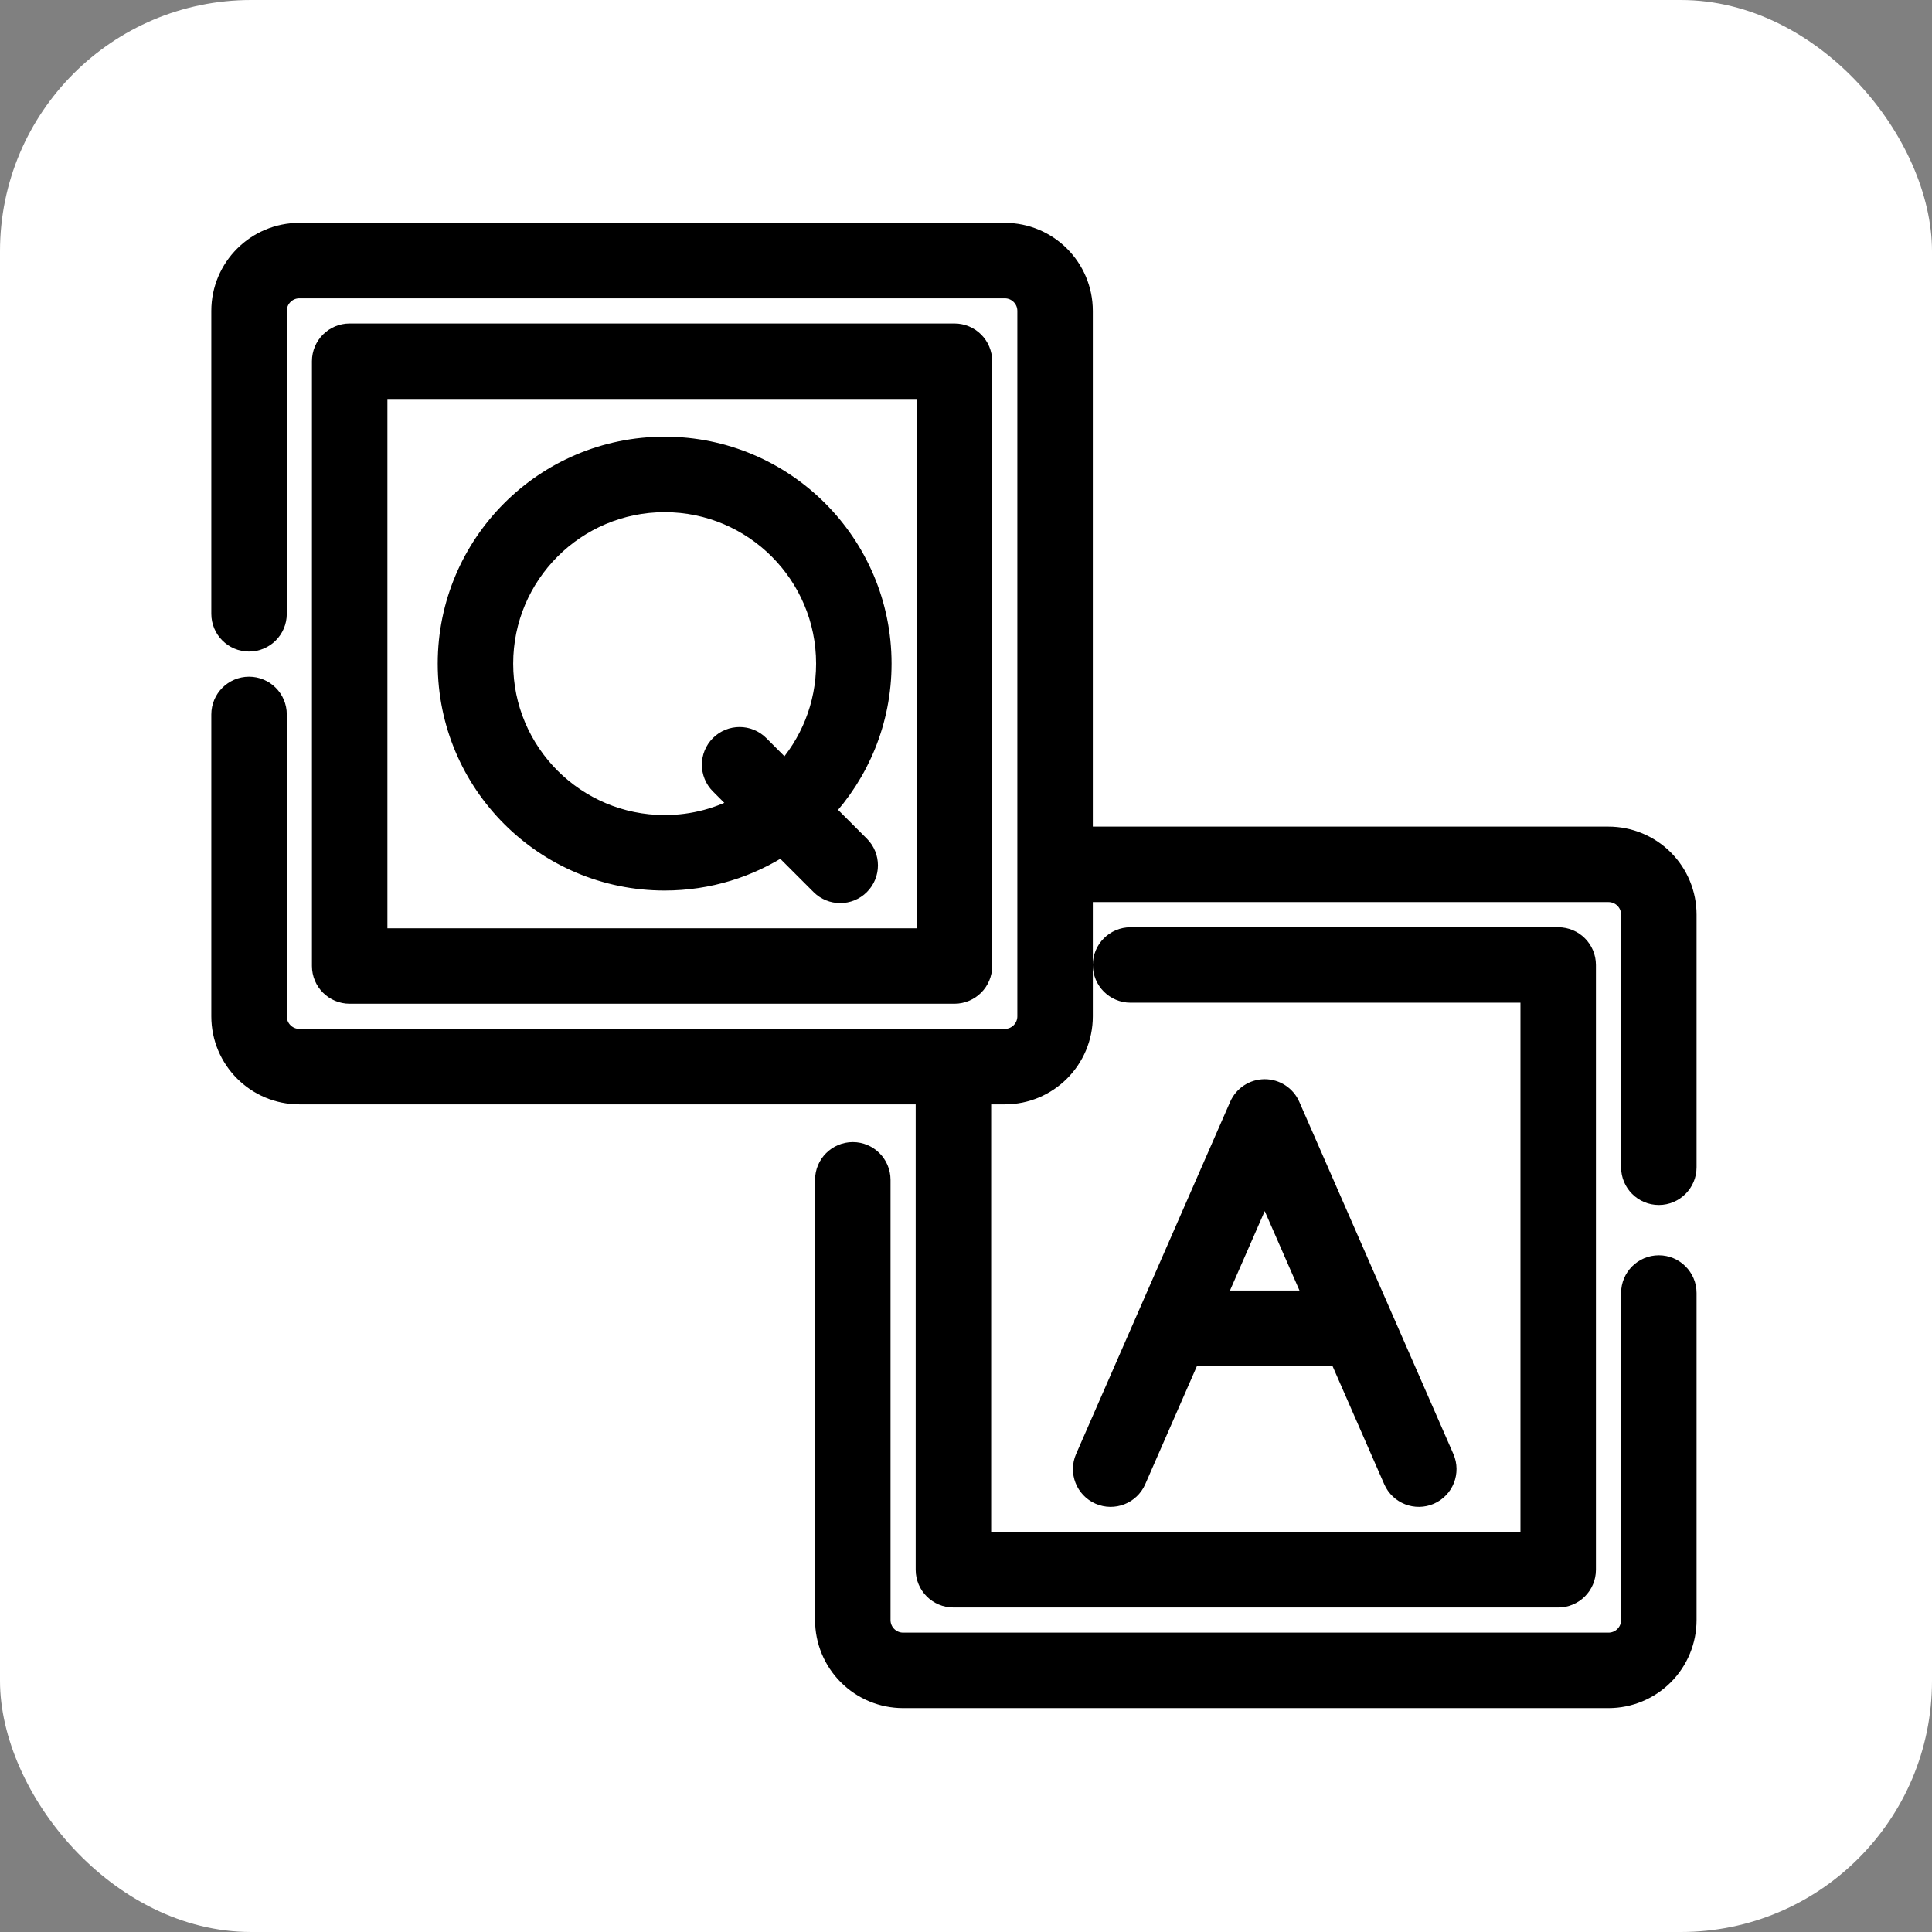 <svg fill="#000000" viewBox="-6.4 -6.4 76.80 76.80" style="fill-rule:evenodd;clip-rule:evenodd;stroke-linejoin:round;stroke-miterlimit:2;" version="1.1" xml:space="preserve" xmlns="http://www.w3.org/2000/svg" xmlns:serif="http://www.serif.com/" xmlns:xlink="http://www.w3.org/1999/xlink" stroke="#000000"><rect x="-6.4" y="-6.4" width="76.80" height="76.80" fill="#808080" stroke="none"/><g id="SVGRepo_bgCarrier" stroke-width="0"><rect x="-6.4" y="-6.4" width="76.80" height="76.80" rx="9.984" fill="#ffffff" strokewidth="0"></rect></g><g id="SVGRepo_tracerCarrier" stroke-linecap="round" stroke-linejoin="round"></g><g id="SVGRepo_iconCarrier"> <g id="ICON"> <path d="M26.5,40.5l-0,17.5c-0,0.796 0.316,1.559 0.879,2.121c0.562,0.563 1.325,0.879 2.121,0.879c5.751,-0 22.29,-0 28.041,-0c0.796,-0 1.559,-0.316 2.122,-0.879c0.562,-0.562 0.878,-1.325 0.878,-2.121c0,-4.084 0,-13 0,-13c0,-0.552 -0.448,-1 -1,-1c-0.552,-0 -1,0.448 -1,1c0,-0 0,8.916 0,13c0,0.265 -0.105,0.52 -0.293,0.707c-0.187,0.188 -0.442,0.293 -0.707,0.293c-5.751,-0 -22.29,-0 -28.041,0c-0.265,-0 -0.52,-0.105 -0.707,-0.293c-0.188,-0.187 -0.293,-0.442 -0.293,-0.707l-0,-17.5c-0,-0.552 -0.448,-1 -1,-1c-0.552,0 -1,0.448 -1,1Zm7.041,-5.5l-28.041,0c-0.552,-0 -1,-0.448 -1,-1c-0,-0 -0,-12 -0,-12c0,-0.552 -0.448,-1 -1,-1c-0.552,-0 -1,0.448 -1,1l-0,12c0,1.657 1.343,3 3,3l25,0l-0,19c-0,0.552 0.448,1 1,1l24.041,0c0.553,0 1,-0.448 1,-1l0,-24.041c0,-0.553 -0.447,-1 -1,-1l-17,-0c-0.552,-0 -1,0.448 -1,1c0,0.552 0.448,1 1,1l16,-0c0,-0 0,22.041 0,22.041c0,0 -22.041,0 -22.041,0l0,-18l1.041,-0c1.657,-0 3,-1.343 3,-3l0,-5.041l21,-0c0.265,-0 0.52,0.105 0.707,0.293c0.188,0.187 0.293,0.442 0.293,0.707c0,-0 0,10.041 0,10.041c0,0.552 0.448,1 1,1c0.552,-0 1,-0.448 1,-1l0,-10.041c0,-0.796 -0.316,-1.559 -0.878,-2.122c-0.563,-0.562 -1.326,-0.878 -2.122,-0.878l-21,-0l0,-21c0,-1.657 -1.343,-3 -3,-3l-28.041,-0c-1.657,-0 -3,1.343 -3,3c-0,3.878 -0,12.041 -0,12.041c0,0.552 0.448,1 1,1c0.552,-0 1,-0.448 1,-1l0,-12.041c0,-0.553 0.448,-1 1,-1l28.041,-0c0.553,-0 1,0.447 1,1l0,28.041c0,0.552 -0.447,1 -1,1Zm7.313,12.4l6.042,0l2.188,5.001c0.221,0.505 0.811,0.736 1.317,0.515c0.505,-0.221 0.736,-0.811 0.515,-1.317l-6.125,-14c-0.159,-0.364 -0.519,-0.599 -0.916,-0.599c-0.397,0 -0.757,0.235 -0.916,0.599l-6.125,14c-0.221,0.506 0.01,1.096 0.515,1.317c0.506,0.221 1.096,-0.01 1.317,-0.515l2.188,-5.001Zm0.875,-2l4.292,0l-2.146,-4.905l-2.146,4.905Zm-9.188,-37.441c0,-0.553 -0.447,-1 -1,-1l-24.041,-0c-0.552,-0 -1,0.447 -1,1l-0,24.041c0,0.552 0.448,1 1,1l24.041,0c0.553,0 1,-0.448 1,-1l0,-24.041Zm-2,1l0,22.041c0,0 -22.041,0 -22.041,0c-0,0 -0,-22.041 -0,-22.041c0,-0 22.041,-0 22.041,-0Zm-5.85,18.146l1.602,1.602c0.39,0.39 1.024,0.39 1.414,0c0.39,-0.39 0.39,-1.024 0,-1.414l-1.479,-1.479c1.434,-1.526 2.313,-3.578 2.313,-5.835c0,-4.702 -3.818,-8.52 -8.52,-8.52c-4.703,-0 -8.521,3.818 -8.521,8.52c-0,4.703 3.818,8.521 8.521,8.521c1.724,0 3.329,-0.513 4.67,-1.395Zm0.122,-2.706c1.073,-1.162 1.728,-2.715 1.728,-4.42c0,-3.598 -2.922,-6.52 -6.52,-6.52c-3.599,-0 -6.521,2.922 -6.521,6.52c-0,3.599 2.922,6.521 6.521,6.521c1.169,0 2.267,-0.308 3.216,-0.848l-0.944,-0.945c-0.39,-0.39 -0.39,-1.024 -0,-1.414c0.39,-0.39 1.024,-0.39 1.414,-0l1.106,1.106Z"></path> </g> </g></svg>